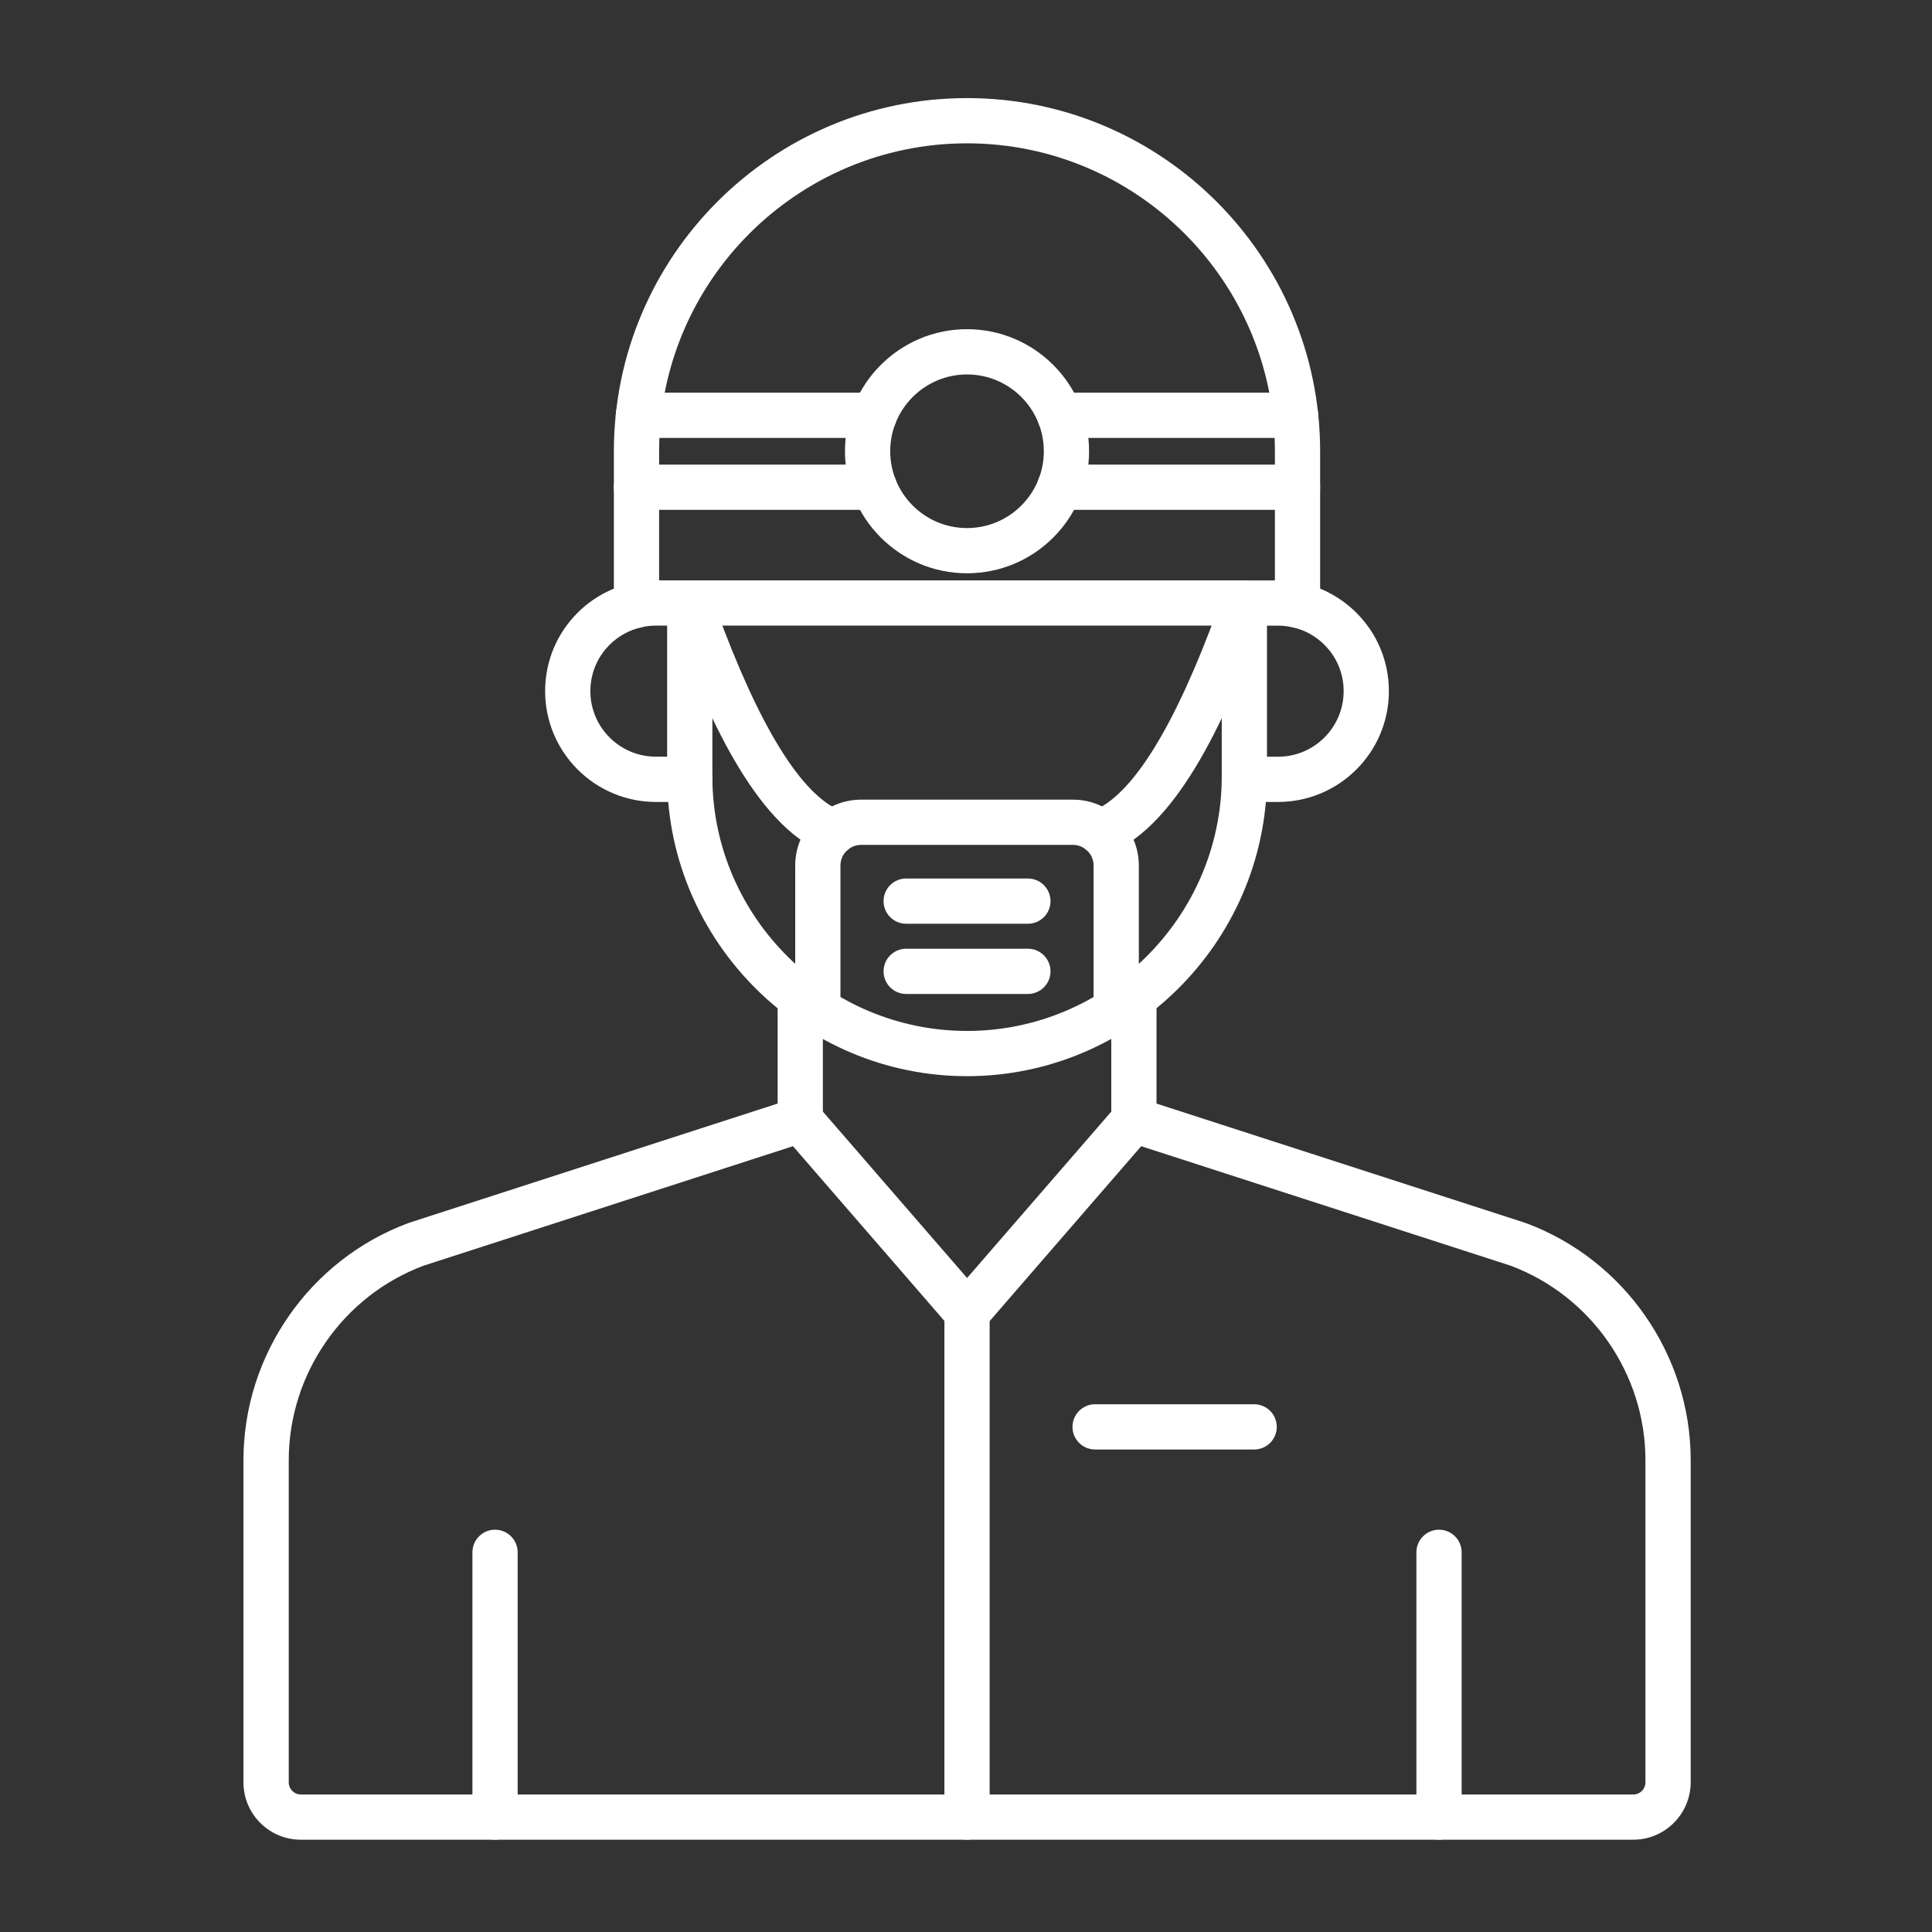 <svg width="70" height="70" viewBox="0 0 70 70" fill="none" xmlns="http://www.w3.org/2000/svg">
<rect x="0" y="0" width="70" height="70" fill="#333333" stroke="none"/>
<path d="M17.937 66.656C17.484 66.656 17.117 66.289 17.117 65.837V56.243C17.117 55.791 17.484 55.424 17.937 55.424C18.389 55.424 18.756 55.791 18.756 56.243V65.837C18.756 66.289 18.389 66.656 17.937 66.656Z" fill="white"/>
<path d="M52.139 66.656C51.686 66.656 51.319 66.289 51.319 65.837V56.243C51.319 55.791 51.686 55.424 52.139 55.424C52.591 55.424 52.958 55.791 52.958 56.243V65.837C52.958 66.289 52.591 66.656 52.139 66.656Z" fill="white"/>
<path d="M59.179 66.656H10.896C9.752 66.656 8.821 65.724 8.821 64.579V52.904C8.821 49.092 11.22 45.641 14.793 44.315C14.804 44.31 14.814 44.308 14.825 44.303L28.175 39.984V36.152C28.175 35.7 28.542 35.333 28.995 35.333C29.447 35.333 29.814 35.7 29.814 36.152V40.561C29.816 40.621 29.81 40.679 29.799 40.738C29.776 40.855 29.729 40.963 29.662 41.056C29.591 41.156 29.497 41.24 29.386 41.301C29.336 41.328 29.285 41.35 29.229 41.367L15.348 45.858C12.424 46.951 10.462 49.781 10.462 52.904V64.579C10.462 64.821 10.657 65.017 10.897 65.017H59.181C59.422 65.017 59.617 64.821 59.617 64.579V52.904C59.617 49.779 57.653 46.95 54.731 45.858L40.849 41.368C40.792 41.351 40.738 41.328 40.687 41.3C40.58 41.24 40.489 41.16 40.421 41.064C40.351 40.968 40.303 40.857 40.279 40.738C40.267 40.681 40.263 40.623 40.264 40.563V36.184C40.264 35.731 40.632 35.364 41.084 35.364C41.536 35.364 41.903 35.731 41.903 36.184V39.985L55.253 44.303C55.265 44.308 55.275 44.31 55.286 44.315C58.857 45.639 61.257 49.091 61.257 52.904V64.579C61.253 65.724 60.322 66.656 59.179 66.656Z" fill="white"/>
<path d="M35.036 38.992C29.109 38.992 24.235 34.17 24.172 28.243V21.848C24.172 21.395 24.539 21.028 24.991 21.028H45.085C45.538 21.028 45.905 21.395 45.905 21.848V28.235C45.839 34.17 40.965 38.992 35.036 38.992ZM25.811 22.667V28.235C25.865 33.258 30.004 37.353 35.038 37.353C40.071 37.353 44.212 33.258 44.266 28.226V22.667H25.811Z" fill="white"/>
<path d="M47.011 22.747C46.559 22.747 46.192 22.38 46.192 21.927V16.349C46.192 10.197 41.186 5.193 35.036 5.193C28.885 5.193 23.881 10.198 23.881 16.349V21.927C23.881 22.38 23.514 22.747 23.062 22.747C22.609 22.747 22.242 22.38 22.242 21.927V16.349C22.242 9.293 27.982 3.554 35.036 3.554C42.091 3.554 47.831 9.293 47.831 16.349V21.927C47.831 22.38 47.465 22.747 47.011 22.747Z" fill="white"/>
<path d="M24.991 29.056H23.765C21.552 29.056 19.751 27.256 19.751 25.042C19.751 23.969 20.168 22.962 20.926 22.203C21.454 21.676 22.113 21.309 22.834 21.139C22.848 21.135 22.863 21.131 22.878 21.128C23.164 21.062 23.463 21.028 23.765 21.028H24.991C25.444 21.028 25.811 21.395 25.811 21.848C25.811 22.3 25.444 22.667 24.991 22.667H23.765C23.6 22.667 23.439 22.684 23.284 22.717C23.27 22.721 23.254 22.726 23.24 22.729C22.804 22.825 22.406 23.044 22.086 23.363C21.638 23.811 21.39 24.407 21.39 25.042C21.39 26.351 22.456 27.416 23.765 27.416H24.991C25.444 27.416 25.811 27.784 25.811 28.236C25.811 28.689 25.444 29.056 24.991 29.056Z" fill="white"/>
<path d="M30.196 30.976C30.096 30.976 29.995 30.958 29.897 30.919C27.325 29.909 25.531 25.695 24.405 22.613C24.338 22.431 24.27 22.245 24.249 22.196C24.054 21.788 24.229 21.302 24.637 21.107C25.045 20.912 25.536 21.088 25.73 21.496C25.775 21.593 25.825 21.728 25.943 22.051C27.515 26.355 29.046 28.825 30.495 29.394C30.916 29.559 31.123 30.036 30.958 30.457C30.832 30.779 30.523 30.976 30.196 30.976Z" fill="white"/>
<path d="M46.309 29.056H45.084C44.631 29.056 44.264 28.689 44.264 28.236C44.264 27.784 44.631 27.417 45.084 27.417H46.309C47.618 27.417 48.683 26.351 48.683 25.042C48.683 24.407 48.436 23.811 47.987 23.363C47.667 23.044 47.27 22.824 46.835 22.729C46.661 22.687 46.488 22.669 46.307 22.669H45.082C44.63 22.669 44.263 22.302 44.263 21.849C44.263 21.397 44.63 21.03 45.082 21.03H46.309C46.614 21.03 46.915 21.064 47.201 21.131C47.929 21.292 48.606 21.664 49.147 22.205C49.905 22.963 50.322 23.971 50.322 25.043C50.322 27.256 48.523 29.056 46.309 29.056Z" fill="white"/>
<path d="M39.877 30.976C39.55 30.976 39.241 30.779 39.114 30.456C38.949 30.035 39.156 29.559 39.577 29.393C41.025 28.824 42.558 26.352 44.13 22.05C44.248 21.727 44.298 21.592 44.343 21.497C44.538 21.088 45.028 20.915 45.436 21.11C45.843 21.303 46.018 21.791 45.826 22.198C45.804 22.248 45.736 22.434 45.671 22.613C44.545 25.695 42.75 29.909 40.177 30.919C40.078 30.958 39.977 30.976 39.877 30.976Z" fill="white"/>
<path d="M40.442 37.416C39.99 37.416 39.623 37.049 39.623 36.596V31.359C39.623 30.948 39.287 30.612 38.876 30.612H31.198C30.787 30.612 30.451 30.948 30.451 31.359V36.596C30.451 37.049 30.084 37.416 29.632 37.416C29.18 37.416 28.812 37.049 28.812 36.596V31.359C28.812 30.043 29.882 28.973 31.198 28.973H38.876C40.192 28.973 41.262 30.043 41.262 31.359V36.596C41.262 37.05 40.895 37.416 40.442 37.416Z" fill="white"/>
<path d="M35.037 20.771C32.599 20.771 30.615 18.788 30.615 16.349C30.615 13.91 32.599 11.927 35.037 11.927C37.476 11.927 39.459 13.91 39.459 16.349C39.459 18.788 37.476 20.771 35.037 20.771ZM35.037 13.567C33.503 13.567 32.254 14.815 32.254 16.35C32.254 17.886 33.502 19.133 35.037 19.133C36.572 19.133 37.82 17.886 37.82 16.35C37.82 14.815 36.571 13.567 35.037 13.567Z" fill="white"/>
<path d="M35.038 48.375C34.8 48.375 34.574 48.272 34.419 48.092L28.375 41.118C28.079 40.776 28.116 40.258 28.457 39.961C28.799 39.665 29.317 39.702 29.614 40.044L35.039 46.304L40.464 40.045C40.76 39.704 41.278 39.667 41.621 39.962C41.962 40.258 41.999 40.776 41.703 41.119L35.659 48.094C35.501 48.272 35.275 48.375 35.038 48.375Z" fill="white"/>
<path d="M35.037 66.656C34.585 66.656 34.218 66.289 34.218 65.837V47.556C34.218 47.103 34.585 46.736 35.037 46.736C35.49 46.736 35.857 47.103 35.857 47.556V65.837C35.857 66.289 35.49 66.656 35.037 66.656Z" fill="white"/>
<path d="M37.243 33.469H32.832C32.38 33.469 32.013 33.102 32.013 32.65C32.013 32.197 32.38 31.83 32.832 31.83H37.243C37.695 31.83 38.062 32.197 38.062 32.65C38.062 33.102 37.695 33.469 37.243 33.469Z" fill="white"/>
<path d="M37.243 36.013H32.832C32.38 36.013 32.013 35.646 32.013 35.193C32.013 34.741 32.38 34.374 32.832 34.374H37.243C37.695 34.374 38.062 34.741 38.062 35.193C38.062 35.646 37.695 36.013 37.243 36.013Z" fill="white"/>
<path d="M47.011 18.472H38.395C37.943 18.472 37.576 18.105 37.576 17.652C37.576 17.2 37.943 16.833 38.395 16.833H47.011C47.464 16.833 47.831 17.2 47.831 17.652C47.831 18.105 47.465 18.472 47.011 18.472ZM31.678 18.472H23.061C22.608 18.472 22.241 18.105 22.241 17.652C22.241 17.2 22.608 16.833 23.061 16.833H31.678C32.131 16.833 32.498 17.2 32.498 17.652C32.498 18.105 32.131 18.472 31.678 18.472ZM46.942 15.867H38.397C37.944 15.867 37.577 15.499 37.577 15.047C37.577 14.595 37.944 14.227 38.397 14.227H46.942C47.394 14.227 47.761 14.595 47.761 15.047C47.761 15.499 47.394 15.867 46.942 15.867ZM31.678 15.867H23.132C22.679 15.867 22.312 15.499 22.312 15.047C22.312 14.595 22.679 14.227 23.132 14.227H31.678C32.131 14.227 32.498 14.595 32.498 15.047C32.498 15.499 32.131 15.867 31.678 15.867Z" fill="white"/>
<path d="M45.44 52.518H39.678C39.225 52.518 38.858 52.151 38.858 51.699C38.858 51.246 39.225 50.879 39.678 50.879H45.44C45.892 50.879 46.26 51.246 46.26 51.699C46.26 52.151 45.892 52.518 45.44 52.518Z" fill="white"/>
</svg>
